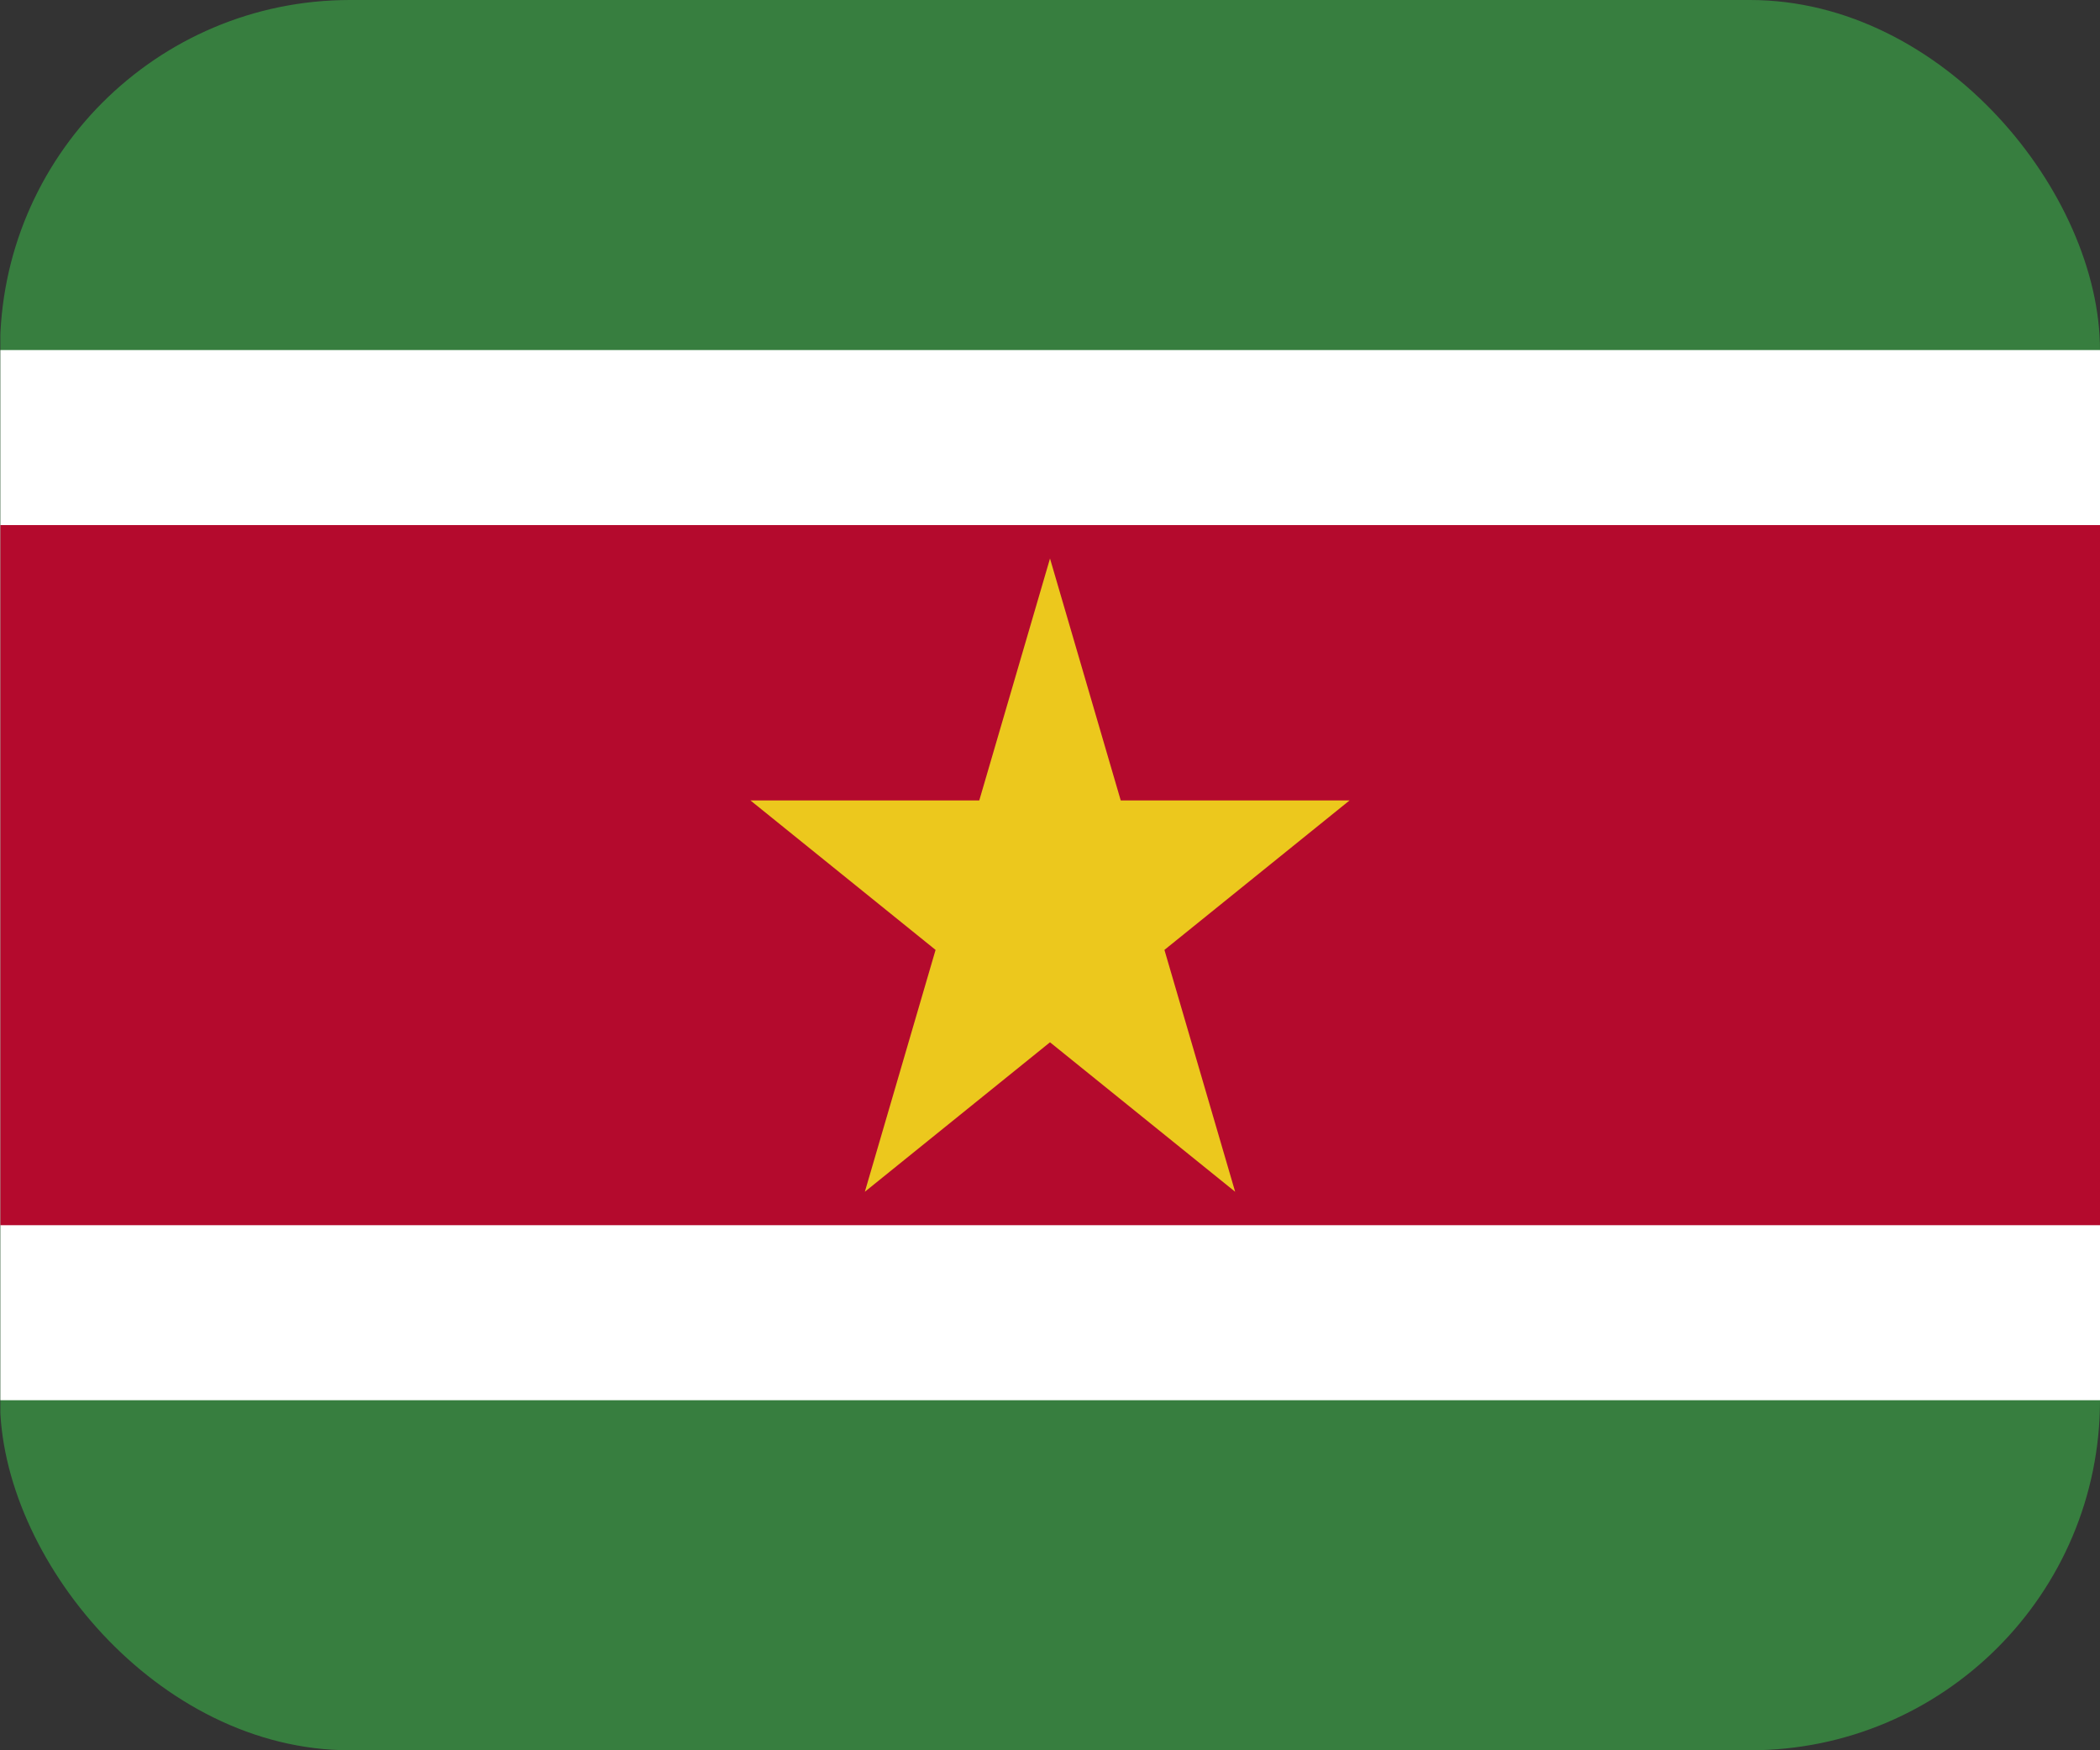 <svg width="24" height="20" viewBox="0 0 24 20" fill="none" xmlns="http://www.w3.org/2000/svg">
<rect x="0" y="0" width="24" height="20" fill="#333333" stroke="none"/>
<g clip-path="url(#clip0_275_23223)">
<path d="M0.004 0H24.004V20H0.004V0Z" fill="#377E3F"/>
<path d="M0.004 4H24.004V16H0.004V4Z" fill="white"/>
<path d="M0.004 6H24.004V14H0.004V6Z" fill="#B40A2D"/>
<path d="M12 6.382L14.116 13.618L8.576 9.146H15.424L9.884 13.618L12 6.382Z" fill="#ECC81D"/>
</g>
<defs>
<clipPath id="clip0_275_23223">
<rect width="24" height="20" rx="4" fill="white"/>
</clipPath>
</defs>
</svg>
